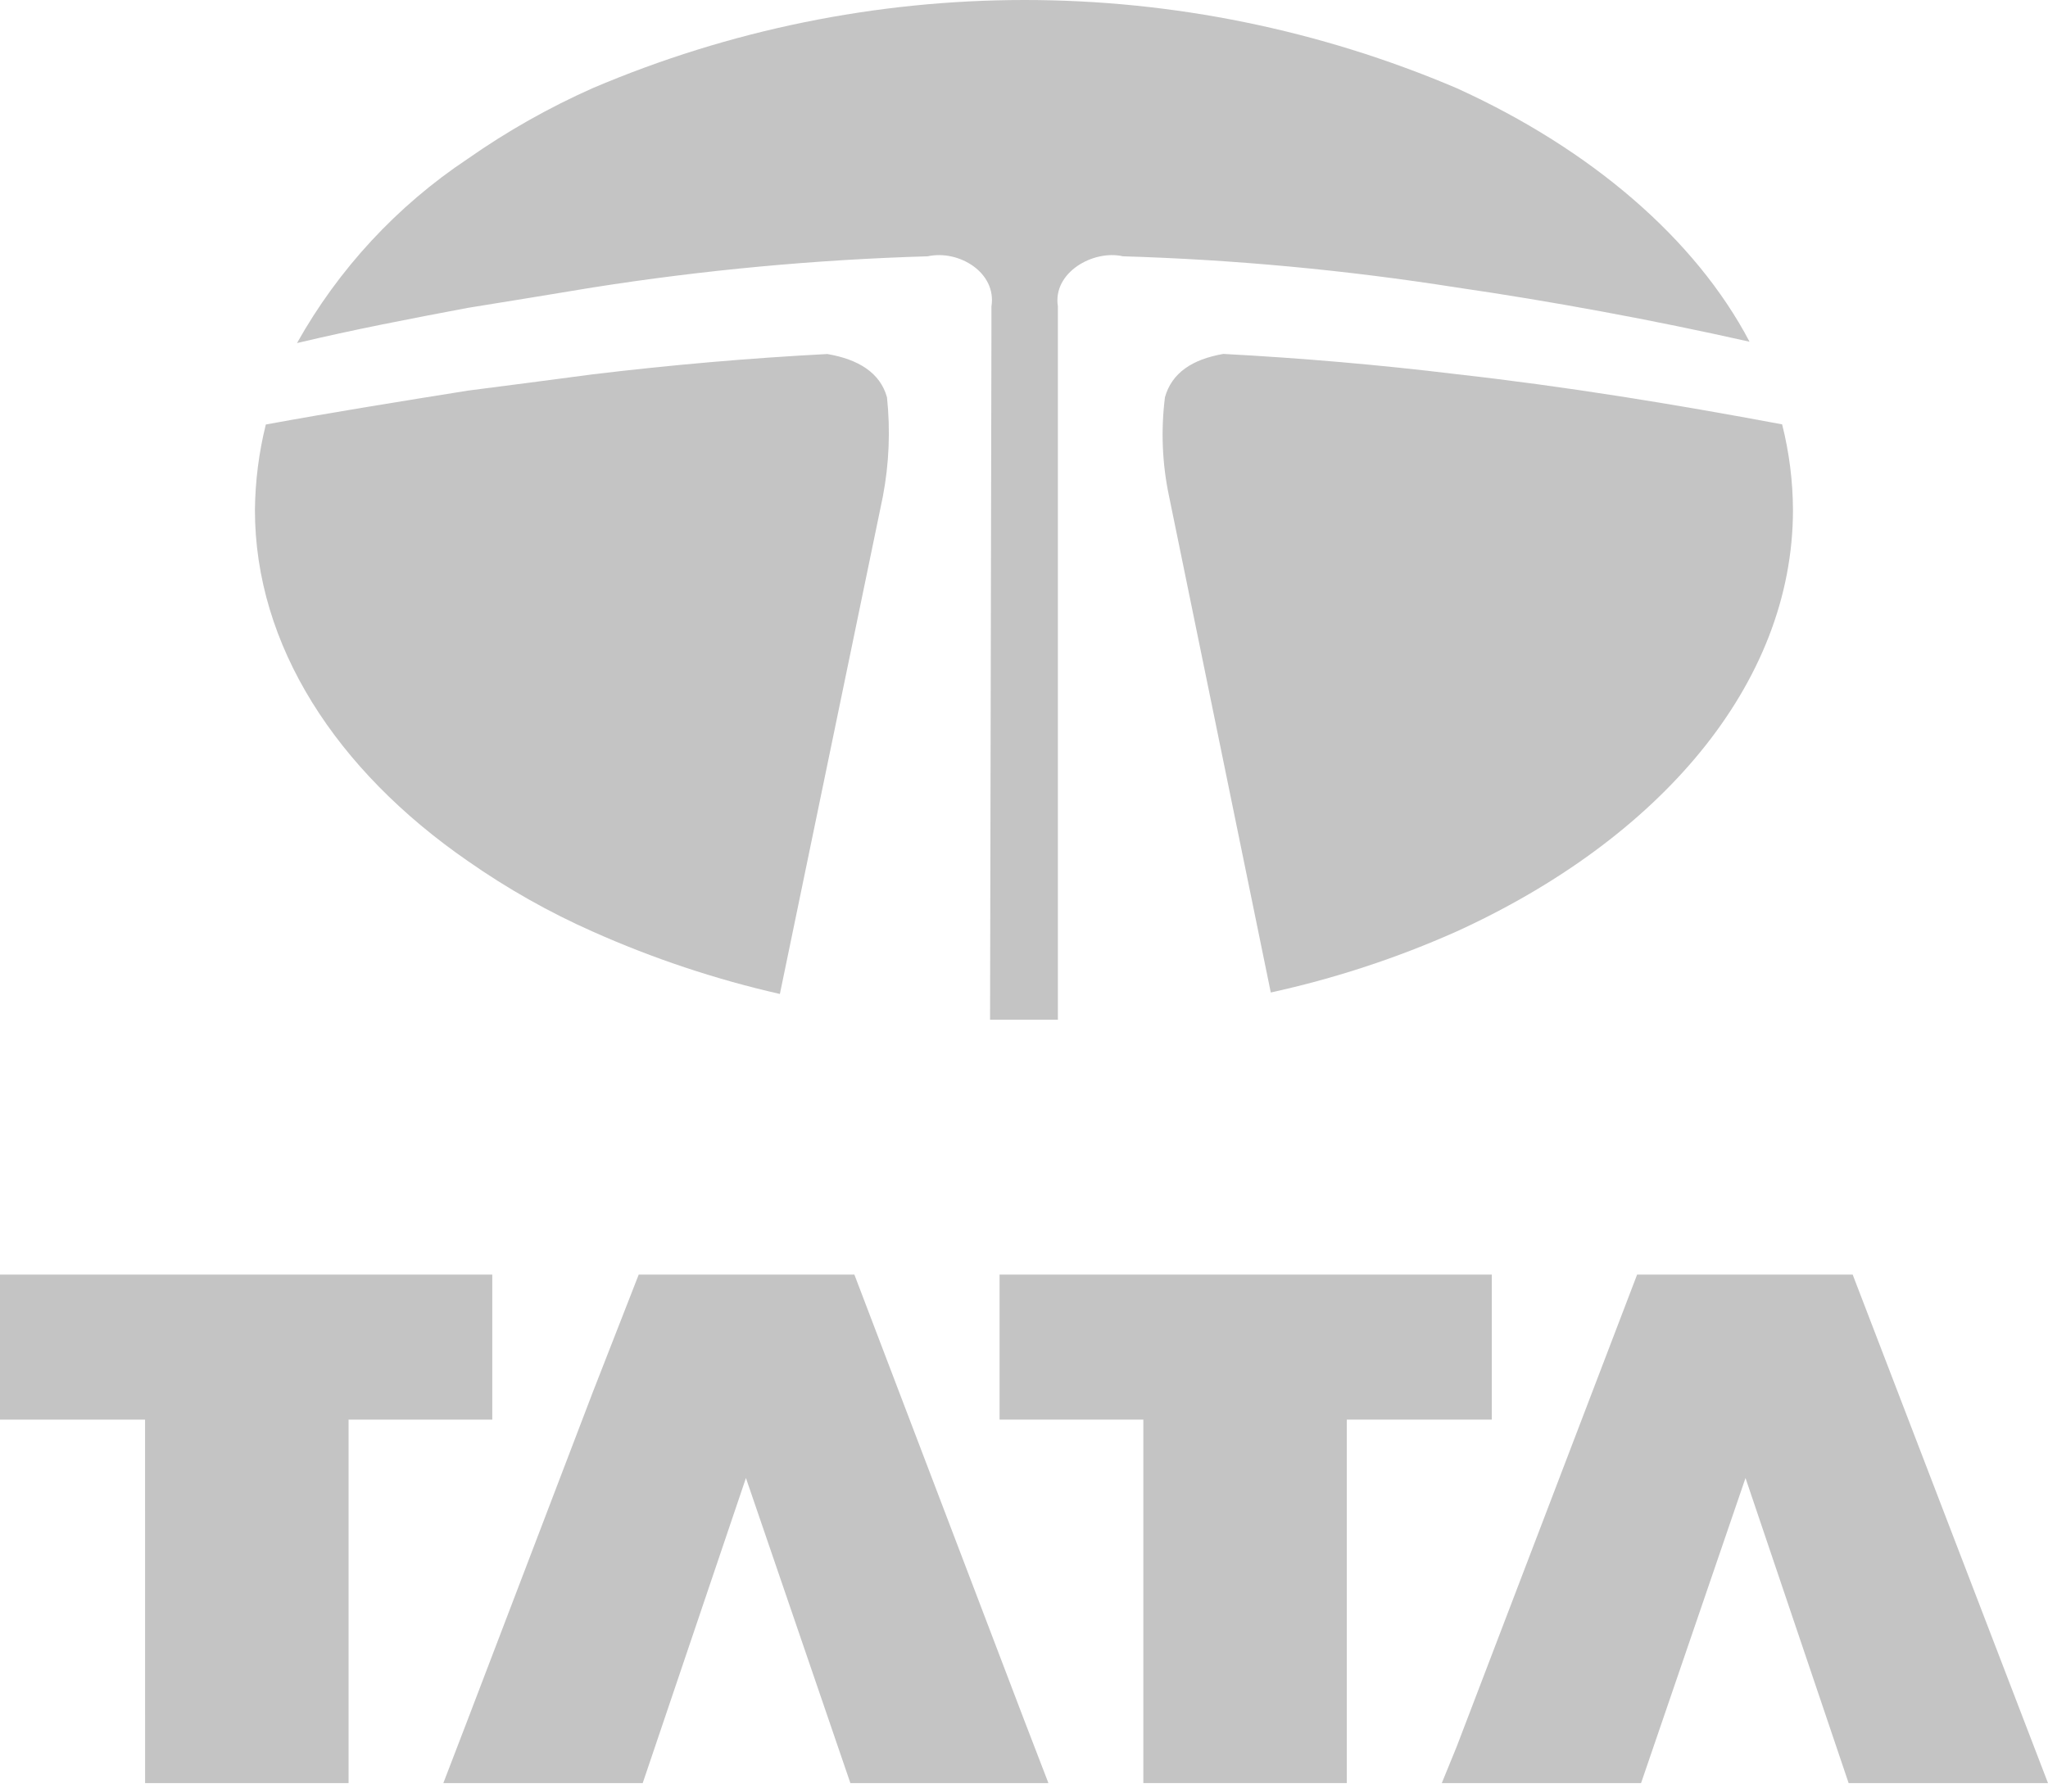 <svg width="40" height="35" viewBox="0 0 40 35" fill="none" xmlns="http://www.w3.org/2000/svg">
<path fill-rule="evenodd" clip-rule="evenodd" d="M26.305 34.834V27.733H29.137V24.9H19.523V27.733H22.331V34.834H26.305Z" fill="#C4C4C4"/>
<path fill-rule="evenodd" clip-rule="evenodd" d="M11.576 5.616C13.742 5.275 15.927 5.072 18.119 5.007C18.728 4.874 19.47 5.325 19.364 5.987V6.411L19.337 19.921H20.662V5.987C20.555 5.325 21.35 4.874 21.933 5.007C24.116 5.072 26.292 5.276 28.45 5.616C30.277 5.881 32.291 6.252 34.171 6.676C33.112 4.663 31.072 2.914 28.45 1.722C25.782 0.586 22.912 0 20.013 0C17.113 0 14.243 0.586 11.576 1.722C10.721 2.102 9.905 2.563 9.139 3.1C7.756 4.019 6.612 5.254 5.801 6.702C6.913 6.437 8.026 6.224 9.139 6.014C9.96 5.881 10.781 5.749 11.576 5.616Z" fill="#C4C4C4"/>
<path fill-rule="evenodd" clip-rule="evenodd" d="M23.893 6.914C23.284 7.02 22.887 7.285 22.753 7.76C22.672 8.405 22.698 9.058 22.833 9.694L24.82 19.389C26.067 19.116 27.283 18.717 28.449 18.197C32.396 16.395 35.019 13.378 35.019 9.959C35.016 9.396 34.945 8.835 34.807 8.29C32.687 7.893 30.568 7.548 28.449 7.31C26.939 7.126 25.403 6.994 23.893 6.914Z" fill="#C4C4C4"/>
<path fill-rule="evenodd" clip-rule="evenodd" d="M36.106 34.834H40L36.185 24.9H31.975L28.452 34.119L28.16 34.834H32.052L34.092 28.874L36.106 34.834Z" fill="#C4C4C4"/>
<path fill-rule="evenodd" clip-rule="evenodd" d="M9.139 16.822C9.905 17.358 10.721 17.82 11.576 18.199C12.752 18.724 13.976 19.132 15.232 19.418L17.244 9.696C17.365 9.059 17.392 8.407 17.324 7.762C17.192 7.284 16.768 7.02 16.159 6.916C14.65 6.995 13.112 7.128 11.576 7.313C10.781 7.419 9.96 7.525 9.139 7.631C7.814 7.843 6.49 8.055 5.192 8.293C5.056 8.839 4.985 9.399 4.979 9.962C4.979 12.61 6.569 15.047 9.139 16.822Z" fill="#C4C4C4"/>
<path fill-rule="evenodd" clip-rule="evenodd" d="M14.569 28.874L16.609 34.834H20.477L19.998 33.589L16.687 24.9H12.475L11.575 27.205L9.137 33.589L8.659 34.834H12.553L14.569 28.874Z" fill="#C4C4C4"/>
<path fill-rule="evenodd" clip-rule="evenodd" d="M2.834 34.834H6.808V27.733H9.615V24.9H0V27.733H2.833L2.834 34.834Z" fill="#C4C4C4"/>
</svg>
